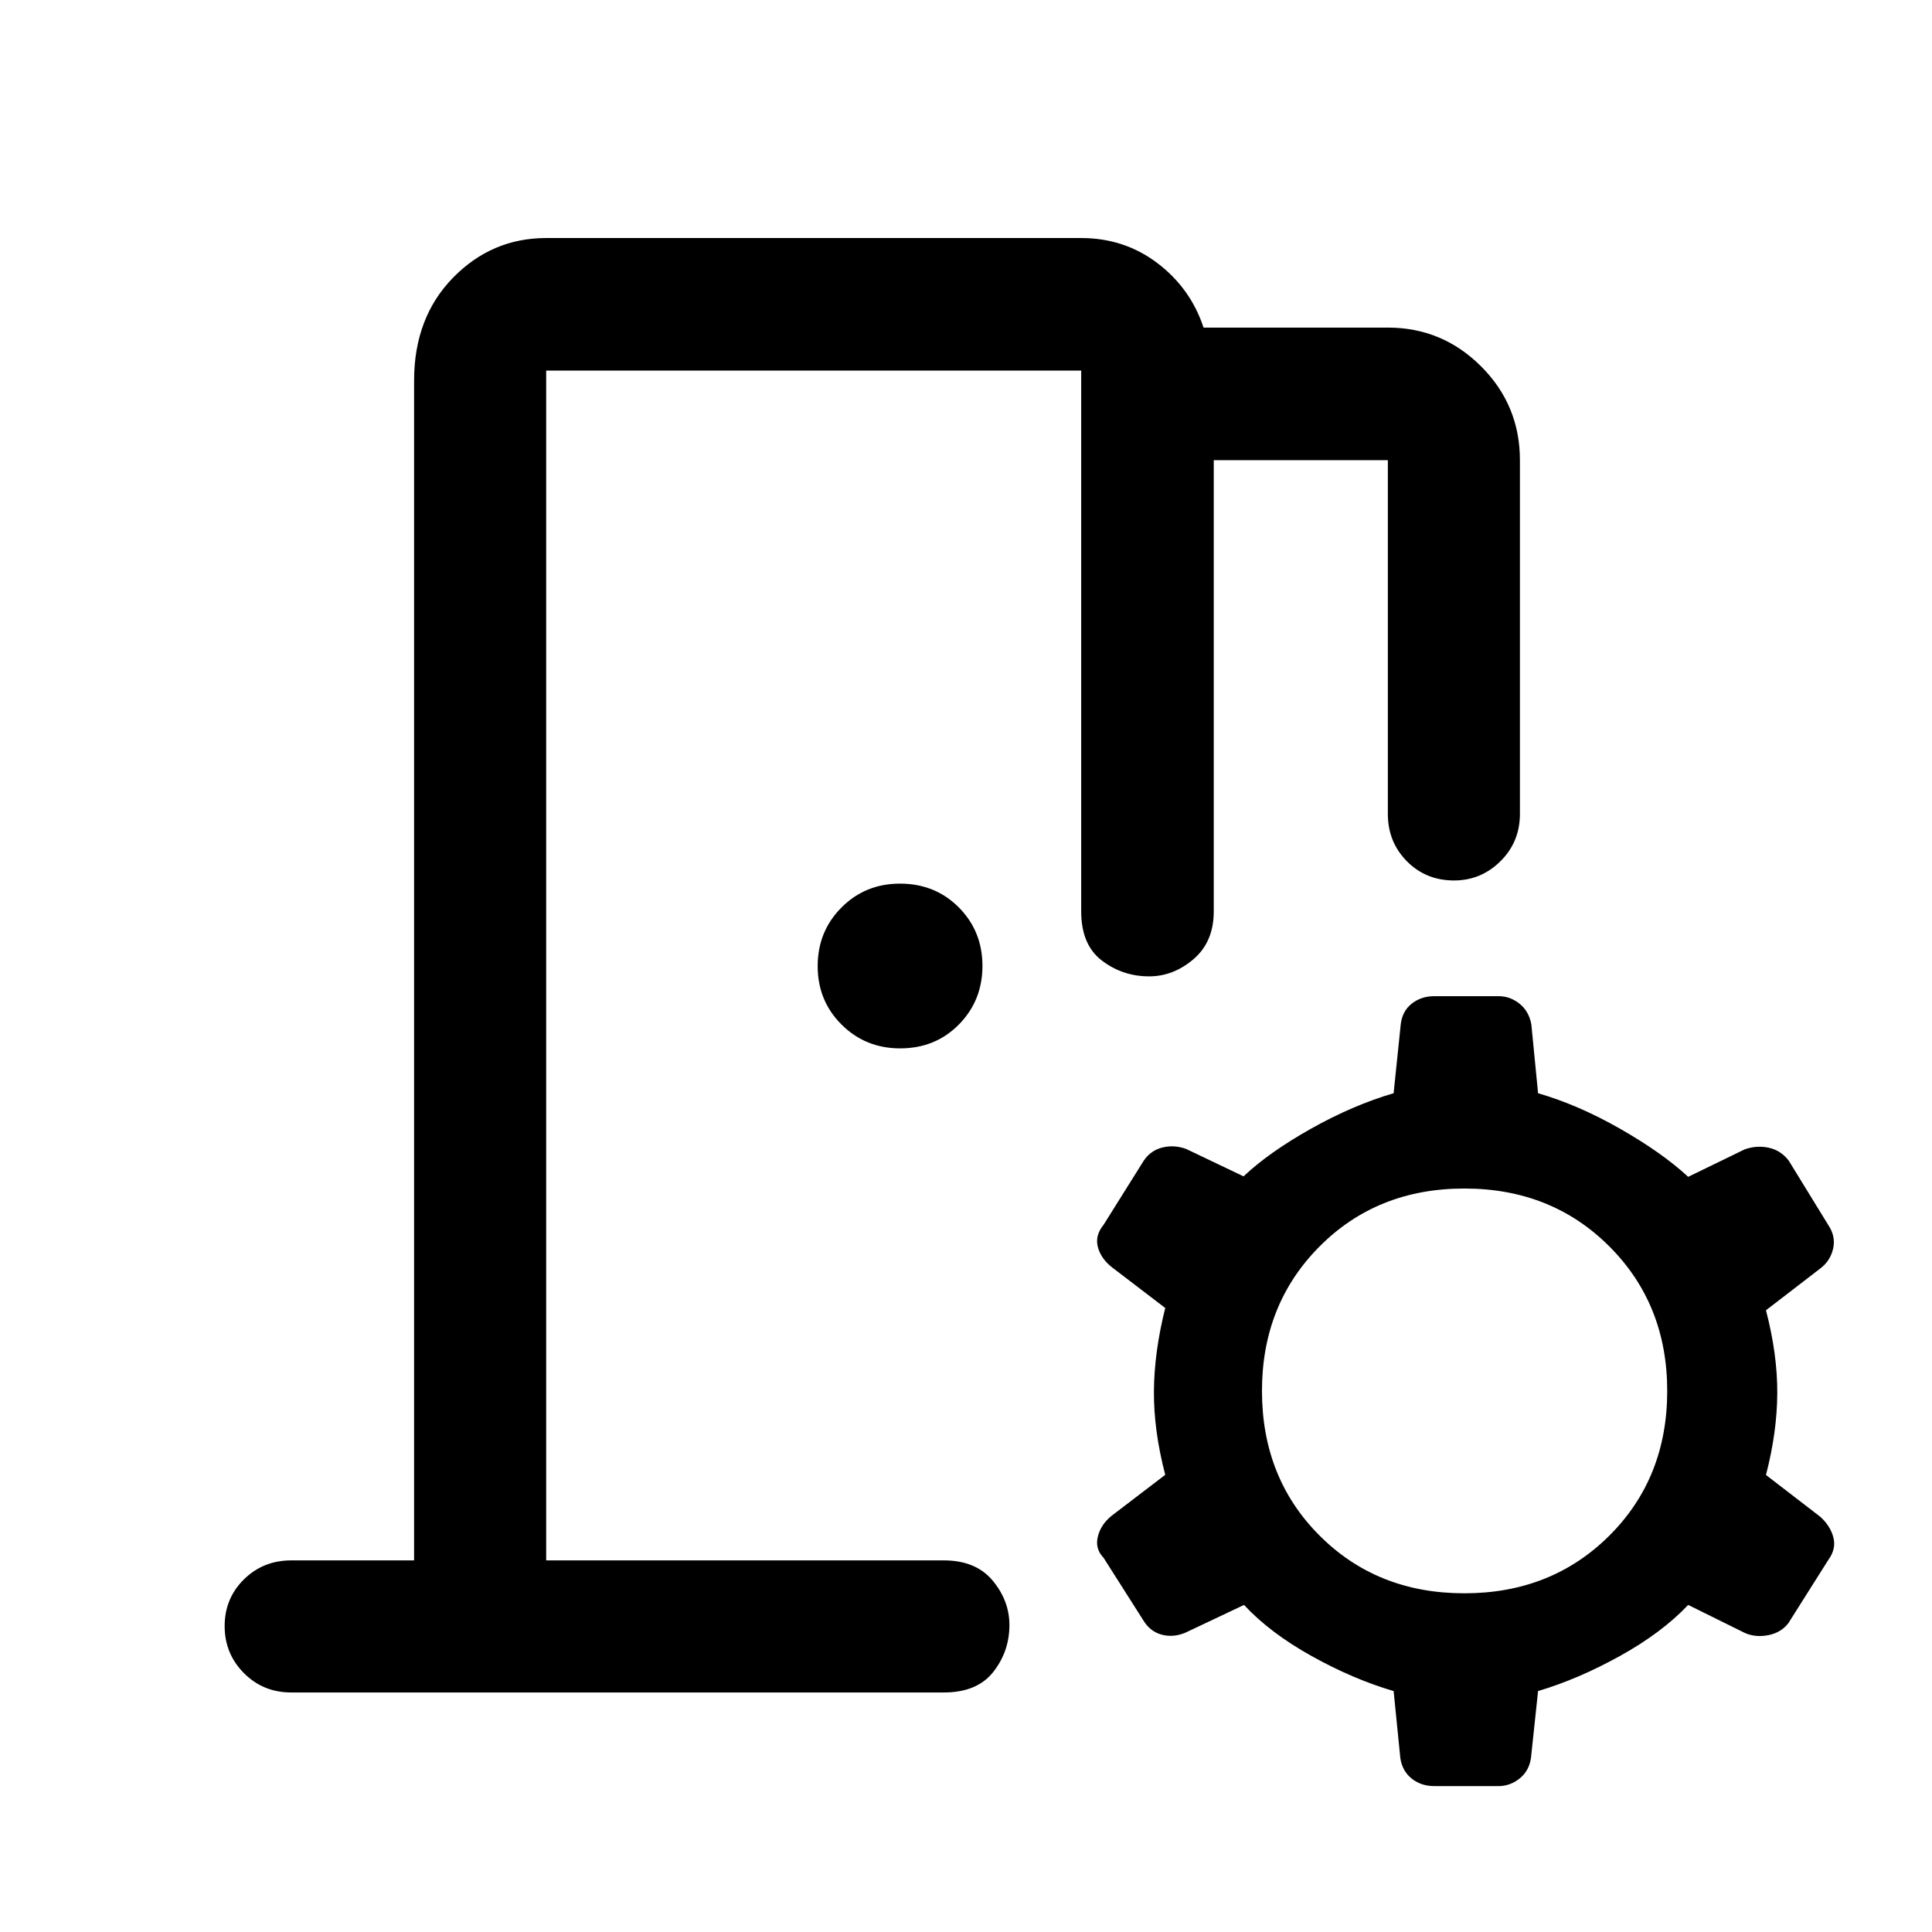 <svg xmlns="http://www.w3.org/2000/svg" height="48" viewBox="0 -960 960 960" width="48"><path d="m695.83-86.3-3.35-33.42q-20.16-5.91-40.86-17.46-20.71-11.56-33.47-25.34l-28.81 13.64q-5.93 2.62-11.71 1.23-5.78-1.4-9.2-6.71l-20.05-31.56q-4.36-4.49-2.87-10.55 1.49-6.06 6.9-10.39L579-227.17q-5.74-21.96-5.62-41.45.12-19.49 5.62-41.45l-26.59-20.31q-5.41-4.33-6.9-10.02-1.49-5.69 2.87-11.03l19.98-31.9q3.49-5.08 9.27-6.49 5.78-1.42 11.71.7l28.57 13.64q12.76-12.02 33.59-23.71 20.82-11.69 40.98-17.59l3.53-34.12q.73-6.64 5.45-10.37 4.71-3.73 11.18-3.73h32.03q5.66 0 10.33 3.7 4.67 3.69 5.91 10.24l3.35 34.28q19.92 5.76 40.74 17.64 20.83 11.88 33.85 23.9l28.07-13.64q5.93-2.12 11.95-.82 6.02 1.29 9.94 6.42l19.74 32.13q3.69 5.54 2.32 11.6-1.37 6.05-6.35 9.83l-27.02 20.79q5.74 22.04 5.62 41.35-.12 19.31-5.62 40.49l27.02 20.79q4.98 4.51 6.47 10.2 1.49 5.69-2.44 11.11l-19.91 31.52q-3.62 4.73-9.96 5.97-6.33 1.24-11.6-1.06l-28.23-13.96q-13.02 13.78-33.85 25.34-20.82 11.55-40.74 17.46l-3.53 33.26q-.97 6.5-5.69 10.23-4.71 3.73-10.37 3.73h-32.03q-6.47 0-11.14-3.7-4.67-3.69-5.67-10.1Zm31.8-82q43.28 0 72.04-28.65 28.76-28.64 28.76-71.92 0-43.04-28.76-71.8-28.76-28.76-72.04-28.76t-71.92 28.76q-28.64 28.76-28.64 71.8 0 43.28 28.64 71.92 28.64 28.65 71.92 28.65ZM447.29-439.07q-17.24 0-29.11-11.81-11.88-11.82-11.88-29.07 0-17.24 11.82-29.11 11.82-11.87 29.07-11.87 17.48 0 29.23 11.81 11.75 11.82 11.75 29.07 0 17.24-11.7 29.11-11.7 11.87-29.18 11.87ZM144.7-119.02q-13.93 0-23.5-9.62t-9.57-23.37q0-13.75 9.57-23.2 9.57-9.44 23.5-9.44h61.06v-586.2q0-31.31 19.28-51.09 19.28-19.78 46.35-19.78h265.85q21.47 0 37.92 12.5 16.45 12.5 22.88 32h91.57q27.07 0 46.35 19.28 19.28 19.29 19.28 46.59v175.78q0 13.93-9.66 23.5t-23.08 9.57q-14 0-23.45-9.57-9.44-9.57-9.44-23.5v-175.78h-86.5v224.18q0 15.16-10.02 23.74-10.01 8.58-22.11 8.58-13.11 0-23.43-7.83-10.31-7.83-10.31-24.49v-268.68H271.39v591.2H469q15.87 0 24.22 10.01 8.35 10.02 8.35 22.12 0 13.11-8.02 23.3-8.02 10.2-24.55 10.2H144.7Zm126.69-65.63v-591.2 591.2Z"/></svg>
